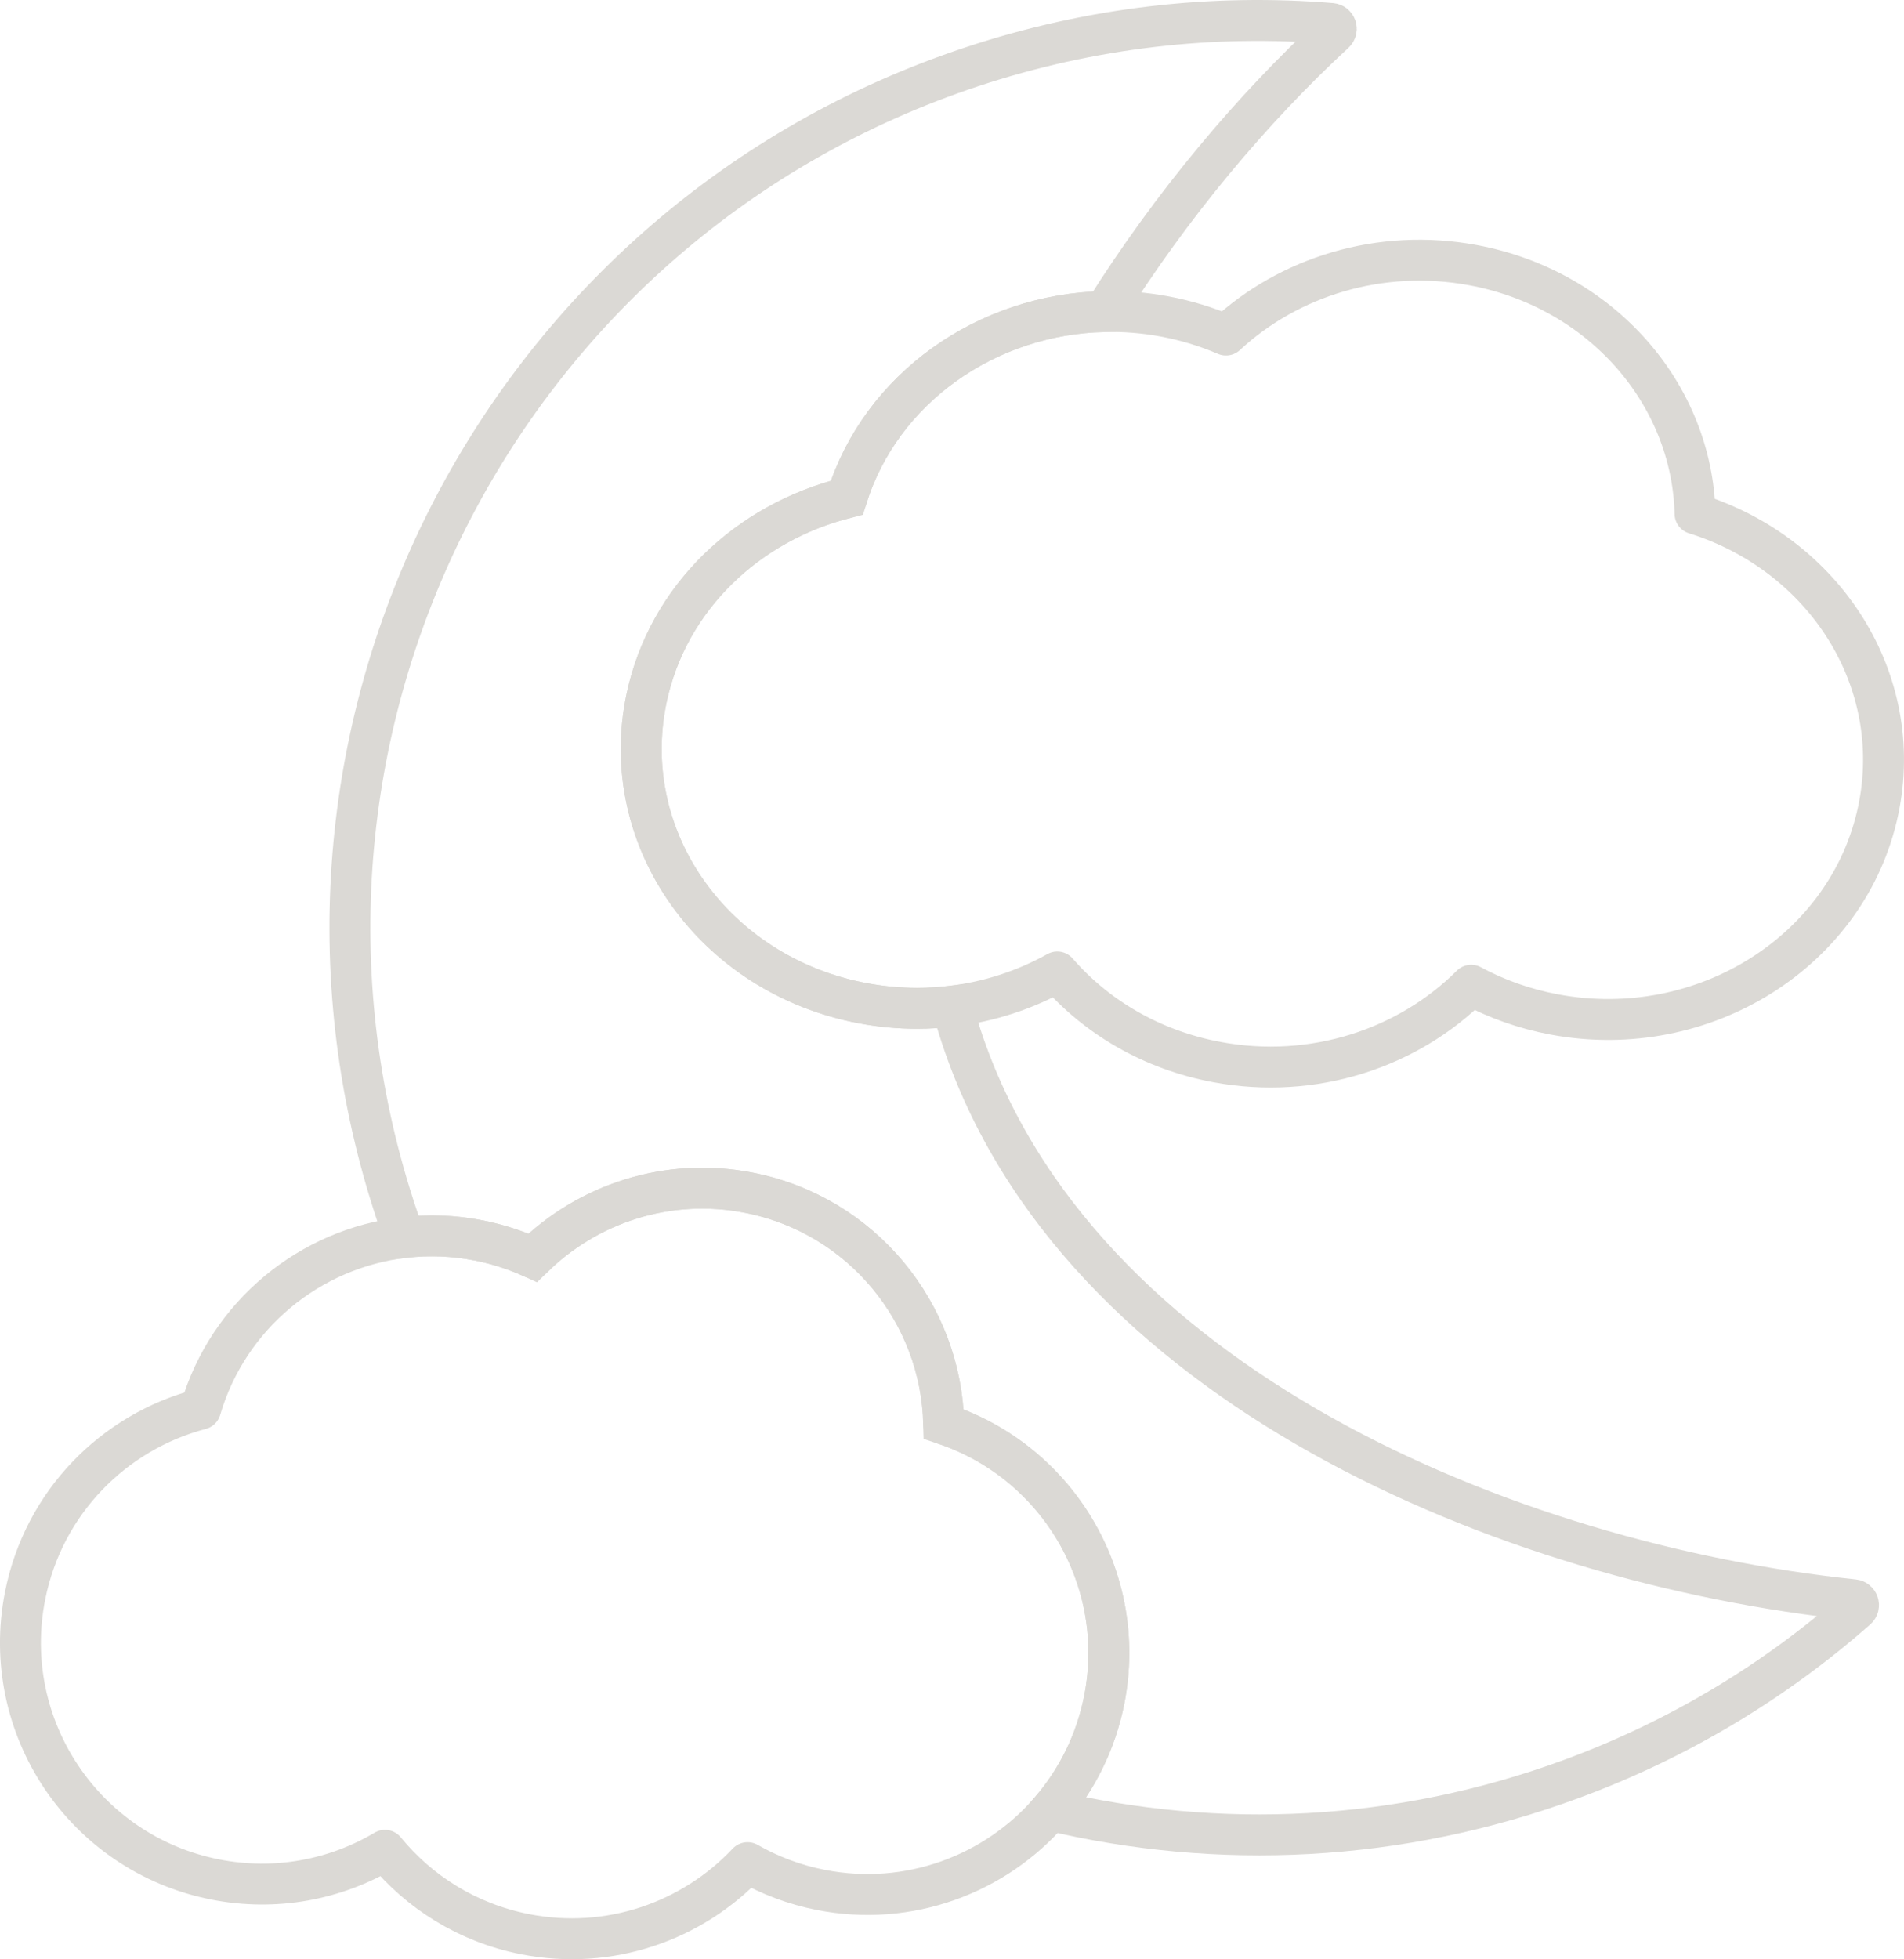 <?xml version="1.0" encoding="UTF-8"?><svg id="Layer_2" xmlns="http://www.w3.org/2000/svg" viewBox="0 0 698.05 718.24"><defs><style>.cls-1{stroke-miterlimit:10;}.cls-1,.cls-2{fill:none;stroke:#dbd9d5;stroke-width:15px;}.cls-2{stroke-linejoin:round;}</style></defs><g id="Icons"><path class="cls-1" d="M680.72,589.88c-29.91,26.35-65.04,47.69-104.5,62.24-63.65,23.47-129.78,26.11-191.08,11.57,9.64-11.2,16.61-24.97,19.69-40.51,8.75-44.24-17.12-87.3-58.84-101.14-.89-40.6-29.82-76.56-71.3-84.77-29.87-5.91-59.21,3.96-79.37,23.84-6.17-2.82-12.76-4.98-19.71-6.35-9.23-1.83-18.41-2.15-27.28-1.13-2.36-6.51-4.54-13.13-6.52-19.87C91.49,262.56,185.66,81.02,356.35,24.47c43.83-14.52,88.52-19.42,131.79-15.85,1.7.14,2.4,2.24,1.15,3.39-30.31,28-59.79,63.14-84.35,102.2-43.33.93-82.02,28.23-94.48,68.26-36.2,8.97-65.67,36.63-73.43,73.55-10.84,51.54,24.74,101.58,79.46,111.79,6.62,1.23,13.22,1.83,19.72,1.83,4.34,0,8.64-.27,12.88-.79,1.02,3.79,2.15,7.56,3.39,11.31,42.26,127.55,200.7,193.04,327.14,206.31,1.69.18,2.38,2.28,1.1,3.41Z"/><path class="cls-2" d="M688.6,297.06c-10.83,51.54-63.97,85.05-118.69,74.85-11.04-2.06-21.29-5.73-30.54-10.73-23.05,23.06-57.81,34.78-93.23,28.17-23.93-4.46-44.2-16.54-58.52-33.03-11.68,6.52-24.77,10.86-38.53,12.53-4.24.52-8.54.79-12.88.79-6.5,0-13.1-.6-19.72-1.83-54.72-10.21-90.3-60.25-79.46-111.79,7.76-36.92,37.23-64.58,73.43-73.55,12.46-40.03,51.15-67.33,94.48-68.26,7.25-.16,14.63.42,22.04,1.8,7.92,1.48,15.45,3.8,22.49,6.83,23.02-21.37,56.49-31.98,90.59-25.63,47.34,8.83,80.37,47.49,81.38,91.13,47.63,14.87,77.16,61.17,67.16,108.72Z"/><g id="Cloud"><path class="cls-2" d="M345.99,522.04c-.89-40.6-29.82-76.56-71.3-84.77-29.87-5.91-59.21,3.96-79.37,23.84-6.17-2.82-12.76-4.98-19.71-6.35-9.23-1.83-18.41-2.15-27.28-1.13-34.66,3.97-64.65,28.34-74.8,62.95-31.72,8.35-57.54,34.08-64.33,68.42-9.5,47.95,21.67,94.5,69.62,103.99,22.26,4.41,44.22.05,62.31-10.68h.01c12.54,15.34,30.3,26.58,51.26,30.73,31.04,6.14,61.49-4.76,81.68-26.21,8.1,4.65,17.09,8.07,26.76,9.98,32.41,6.41,64.18-5.75,84.3-29.12,9.64-11.2,16.61-24.97,19.69-40.51,8.75-44.24-17.12-87.3-58.84-101.14Z"/></g></g></svg>